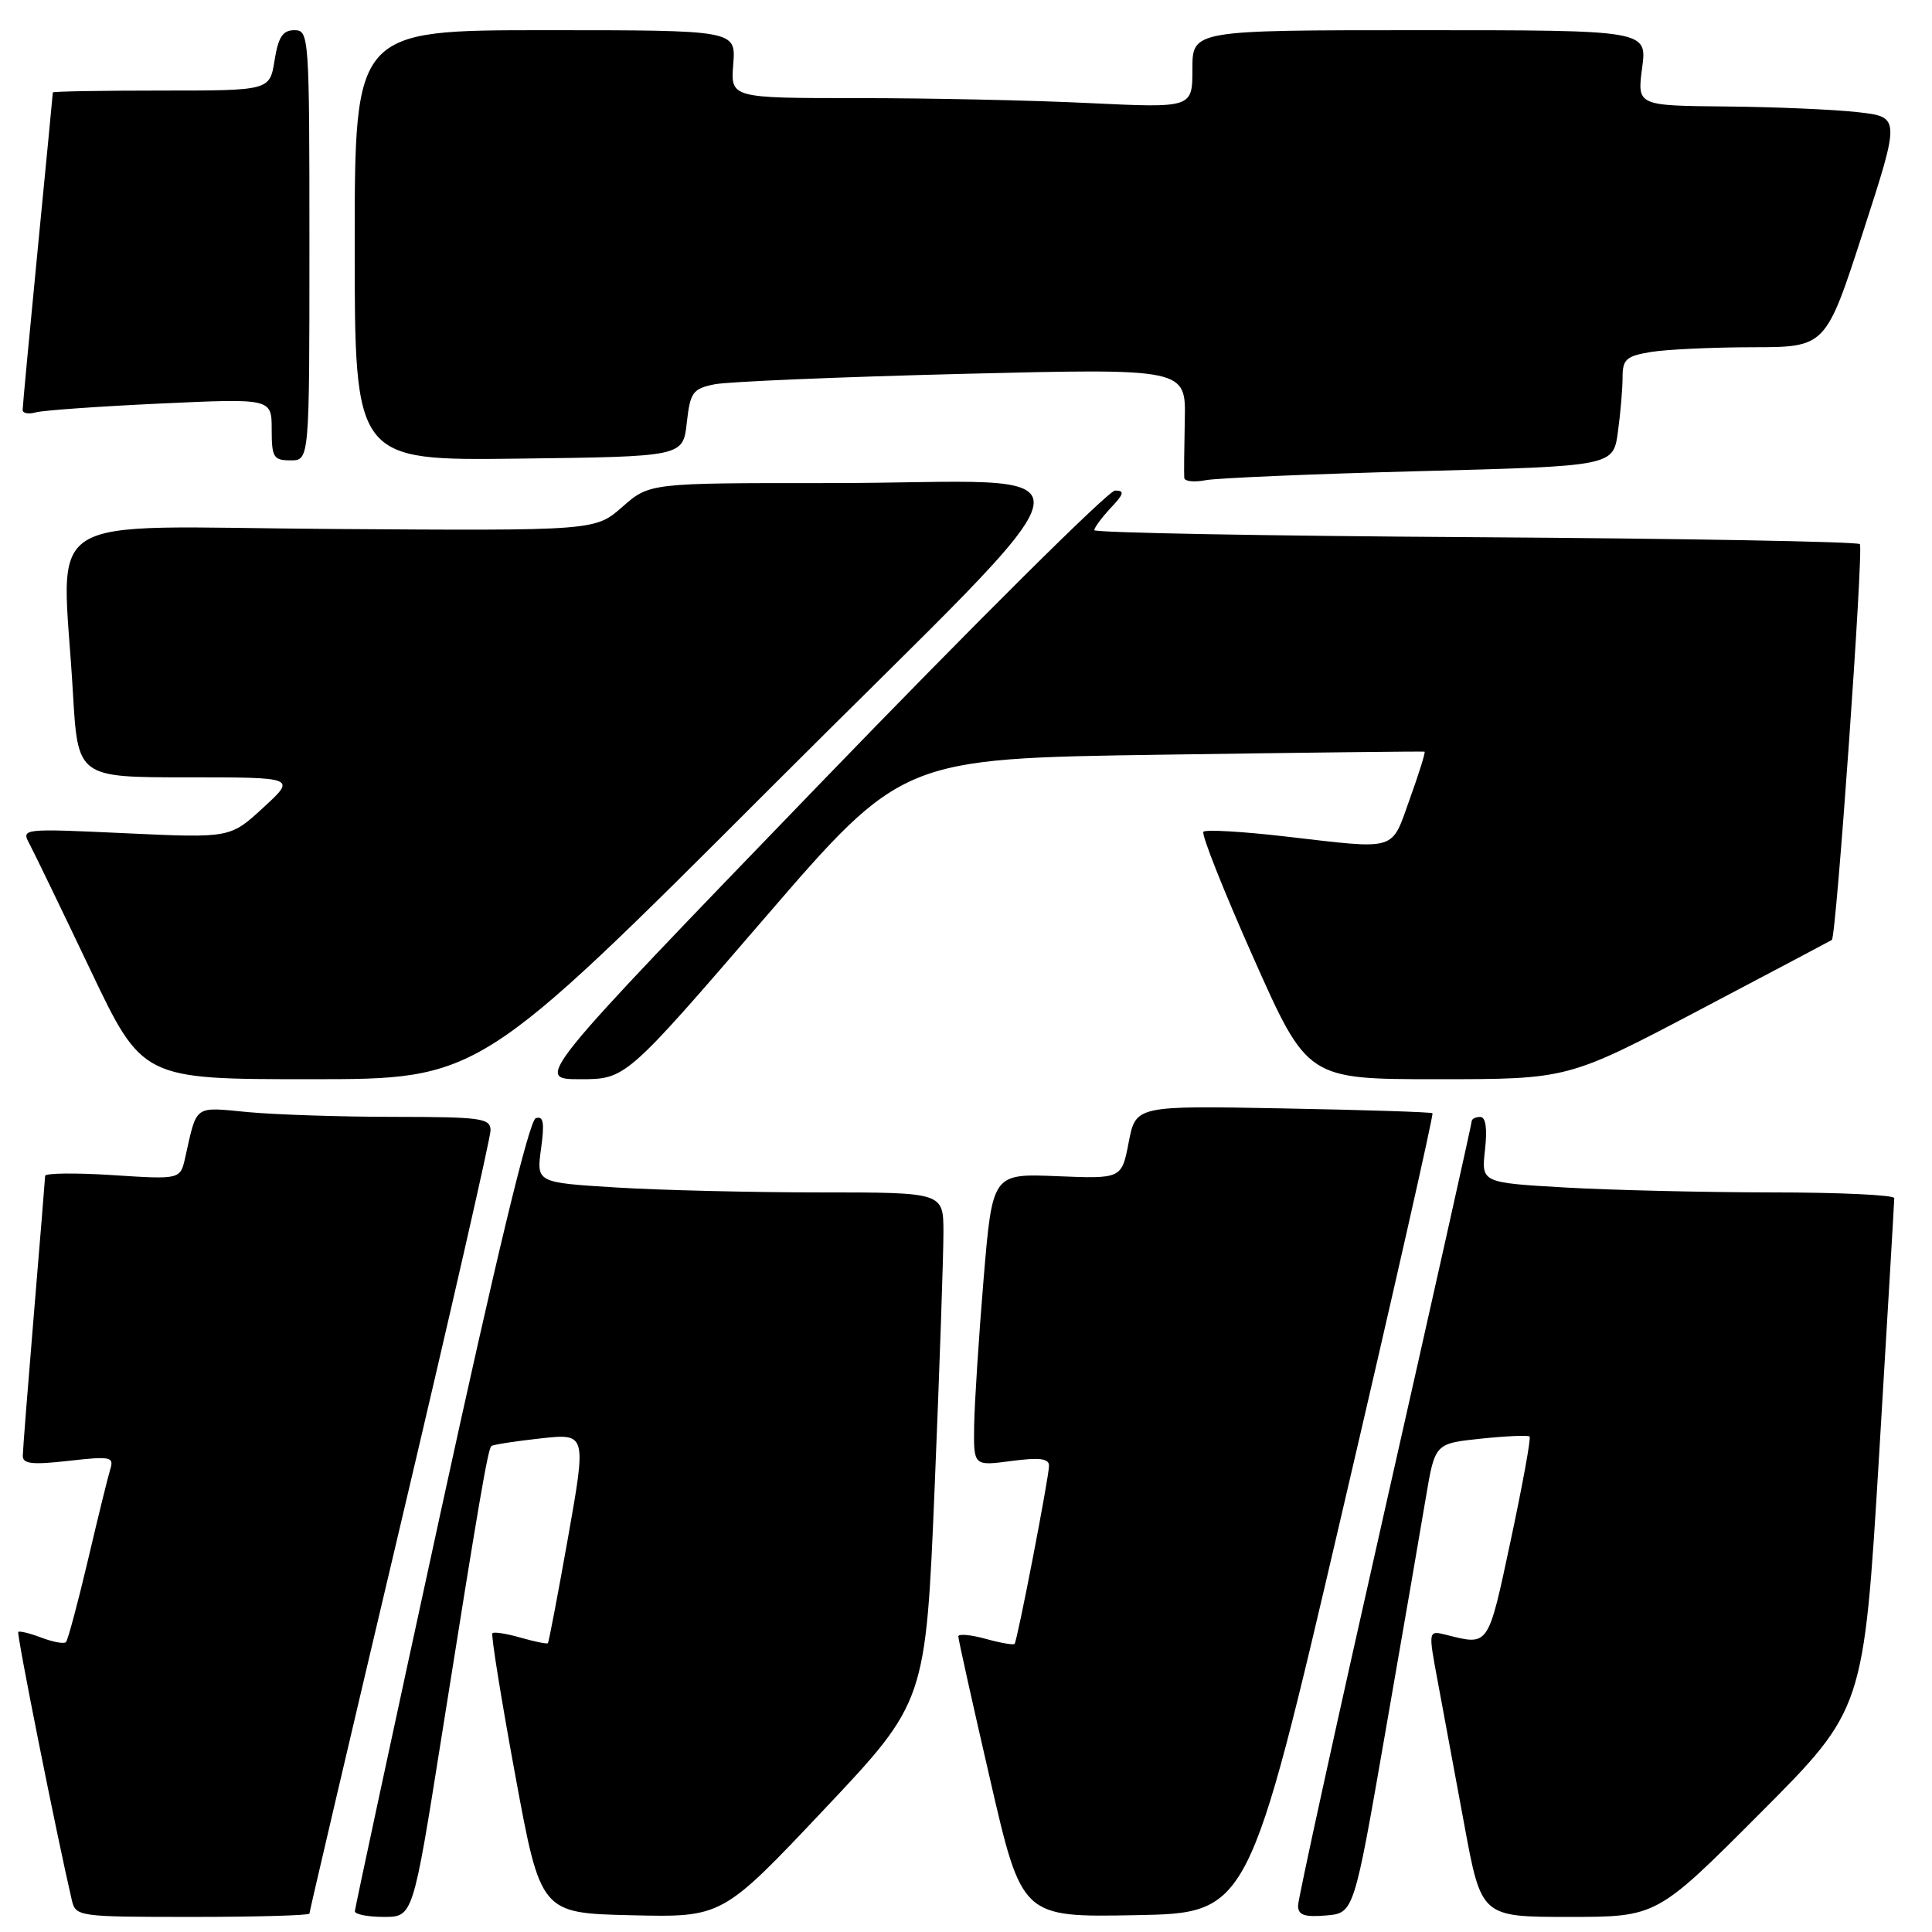<?xml version="1.0" encoding="UTF-8" standalone="no"?>
<!DOCTYPE svg PUBLIC "-//W3C//DTD SVG 1.1//EN" "http://www.w3.org/Graphics/SVG/1.1/DTD/svg11.dtd" >
<svg xmlns="http://www.w3.org/2000/svg" xmlns:xlink="http://www.w3.org/1999/xlink" version="1.1" viewBox="0 0 256 256">
 <g >
 <path fill="currentColor"
d=" M 41.00 253.56 C 41.00 253.31 46.40 230.26 53.00 202.33 C 59.60 174.40 65.00 150.75 65.00 149.78 C 65.00 148.17 63.80 148.00 52.25 147.99 C 45.24 147.99 36.51 147.70 32.86 147.36 C 25.61 146.67 26.13 146.30 24.54 153.39 C 23.89 156.29 23.89 156.29 14.94 155.71 C 10.03 155.39 5.99 155.44 5.98 155.81 C 5.97 156.19 5.30 164.38 4.50 174.00 C 3.70 183.62 3.03 192.12 3.02 192.88 C 3.00 193.98 4.24 194.12 9.09 193.57 C 14.66 192.94 15.13 193.03 14.61 194.69 C 14.30 195.69 12.96 201.14 11.63 206.82 C 10.29 212.49 8.99 217.34 8.74 217.59 C 8.49 217.85 7.03 217.58 5.50 217.00 C 3.97 216.42 2.59 216.08 2.42 216.24 C 2.18 216.49 7.49 243.07 9.51 251.75 C 10.03 253.96 10.29 254.00 25.52 254.00 C 34.03 254.00 41.00 253.80 41.00 253.56 Z  M 58.49 230.25 C 63.49 198.74 64.65 192.01 65.11 191.61 C 65.32 191.42 68.25 190.97 71.60 190.60 C 77.71 189.93 77.71 189.93 75.27 203.72 C 73.92 211.30 72.72 217.60 72.60 217.73 C 72.47 217.86 70.85 217.53 69.00 217.00 C 67.15 216.47 65.46 216.20 65.25 216.41 C 65.04 216.62 66.40 225.05 68.26 235.15 C 71.64 253.50 71.64 253.50 83.67 253.78 C 95.70 254.06 95.70 254.06 109.18 239.78 C 122.66 225.50 122.66 225.50 123.85 197.00 C 124.50 181.32 125.02 166.14 125.01 163.25 C 125.00 158.00 125.00 158.00 108.66 158.00 C 99.67 158.00 87.53 157.71 81.70 157.35 C 71.08 156.70 71.08 156.70 71.69 152.22 C 72.17 148.74 72.01 147.83 70.99 148.17 C 70.12 148.46 65.74 166.61 58.35 200.56 C 52.13 229.13 47.04 252.84 47.02 253.25 C 47.01 253.66 48.74 254.00 50.86 254.00 C 54.72 254.00 54.72 254.00 58.49 230.25 Z  M 177.78 200.64 C 184.57 171.57 189.98 147.66 189.81 147.51 C 189.64 147.35 180.72 147.07 170.00 146.87 C 150.50 146.50 150.50 146.50 149.56 151.35 C 148.63 156.20 148.63 156.20 140.06 155.85 C 131.50 155.50 131.50 155.50 130.33 169.50 C 129.69 177.20 129.13 185.92 129.08 188.88 C 129.00 194.26 129.00 194.26 134.00 193.59 C 137.75 193.10 139.00 193.25 139.00 194.22 C 139.00 195.69 134.82 217.34 134.44 217.82 C 134.30 218.00 132.57 217.70 130.59 217.15 C 128.62 216.61 126.99 216.46 126.98 216.83 C 126.98 217.20 128.87 225.72 131.19 235.77 C 135.40 254.05 135.40 254.05 150.43 253.77 C 165.45 253.50 165.45 253.50 177.78 200.64 Z  M 183.57 229.50 C 185.87 216.30 188.29 202.30 188.94 198.39 C 190.14 191.27 190.14 191.27 196.23 190.63 C 199.59 190.28 202.49 190.15 202.68 190.35 C 202.88 190.54 201.75 196.73 200.18 204.10 C 197.15 218.31 197.32 218.05 191.65 216.63 C 189.24 216.02 189.24 216.02 190.50 222.76 C 191.19 226.47 192.77 235.01 194.02 241.75 C 196.28 254.00 196.28 254.00 207.90 254.00 C 219.53 254.00 219.53 254.00 233.24 240.25 C 246.95 226.50 246.95 226.50 248.98 193.01 C 250.09 174.58 251.00 159.17 251.00 158.76 C 251.00 158.34 243.69 158.00 234.75 158.00 C 225.81 157.99 213.50 157.70 207.39 157.35 C 196.28 156.71 196.28 156.71 196.77 152.36 C 197.09 149.49 196.87 148.00 196.13 148.00 C 195.51 148.00 195.00 148.27 195.00 148.60 C 195.00 148.94 189.82 172.08 183.50 200.04 C 177.18 228.00 172.00 251.61 172.00 252.50 C 172.00 253.76 172.83 254.05 175.70 253.81 C 179.40 253.50 179.40 253.50 183.57 229.50 Z  M 102.35 104.15 C 147.69 58.80 146.72 64.03 109.78 64.01 C 86.07 64.00 86.07 64.00 82.47 67.16 C 78.86 70.33 78.86 70.33 43.93 70.09 C 4.25 69.82 8.25 67.29 9.66 91.75 C 10.31 103.00 10.31 103.00 24.78 103.00 C 39.26 103.00 39.26 103.00 34.88 107.02 C 30.50 111.05 30.50 111.05 16.65 110.41 C 2.89 109.77 2.81 109.78 3.91 111.83 C 4.51 112.96 8.13 120.44 11.94 128.44 C 18.87 143.00 18.87 143.00 41.19 143.00 C 63.51 143.00 63.51 143.00 102.35 104.15 Z  M 101.23 121.75 C 119.55 100.50 119.55 100.50 154.02 100.00 C 172.99 99.72 188.62 99.54 188.76 99.60 C 188.91 99.65 188.03 102.46 186.81 105.85 C 184.28 112.90 185.36 112.57 170.26 110.83 C 164.63 110.18 159.77 109.90 159.46 110.21 C 159.15 110.51 162.13 118.02 166.07 126.88 C 173.24 143.00 173.24 143.00 190.50 143.00 C 207.76 143.00 207.76 143.00 225.13 133.86 C 234.68 128.83 242.60 124.64 242.73 124.55 C 243.32 124.12 246.96 72.63 246.44 72.10 C 246.11 71.77 223.15 71.36 195.42 71.18 C 167.69 71.01 145.00 70.59 145.00 70.25 C 145.00 69.91 145.98 68.59 147.17 67.31 C 148.94 65.44 149.05 65.00 147.75 65.00 C 146.88 65.00 129.21 82.55 108.50 104.00 C 70.84 143.00 70.84 143.00 76.87 143.00 C 82.91 143.00 82.91 143.00 101.23 121.75 Z  M 188.13 62.43 C 213.76 61.76 213.76 61.76 214.38 57.24 C 214.72 54.76 215.00 51.49 215.00 49.99 C 215.00 47.61 215.48 47.18 218.75 46.64 C 220.81 46.30 226.87 46.02 232.21 46.01 C 241.92 46.00 241.92 46.00 246.86 30.75 C 251.80 15.50 251.80 15.50 246.15 14.86 C 243.04 14.51 235.20 14.17 228.72 14.11 C 216.93 14.00 216.93 14.00 217.59 9.00 C 218.26 4.00 218.26 4.00 188.13 4.00 C 158.00 4.00 158.00 4.00 158.00 9.16 C 158.00 14.31 158.00 14.31 144.34 13.66 C 136.83 13.29 123.06 13.00 113.74 13.00 C 96.80 13.00 96.80 13.00 97.16 8.50 C 97.51 4.00 97.51 4.00 72.26 4.00 C 47.00 4.00 47.00 4.00 47.00 32.52 C 47.00 61.04 47.00 61.04 68.75 60.77 C 90.50 60.50 90.50 60.50 91.00 56.04 C 91.46 51.97 91.78 51.51 94.69 50.92 C 96.44 50.57 111.21 49.95 127.51 49.54 C 157.14 48.81 157.14 48.81 156.99 55.65 C 156.91 59.42 156.88 62.87 156.92 63.33 C 156.97 63.79 158.24 63.92 159.75 63.63 C 161.26 63.34 174.03 62.80 188.13 62.43 Z  M 41.00 32.50 C 41.00 4.72 40.95 4.00 39.01 4.00 C 37.47 4.00 36.88 4.89 36.38 8.00 C 35.74 12.00 35.74 12.00 21.37 12.00 C 13.47 12.00 7.00 12.11 7.00 12.25 C 7.00 12.39 6.10 21.72 5.00 33.00 C 3.90 44.28 3.00 53.87 3.00 54.32 C 3.00 54.77 3.79 54.91 4.75 54.64 C 5.71 54.37 13.14 53.85 21.25 53.47 C 36.00 52.79 36.00 52.79 36.00 56.90 C 36.00 60.61 36.24 61.00 38.50 61.00 C 41.00 61.00 41.00 61.00 41.00 32.50 Z "/>
</g>
</svg>